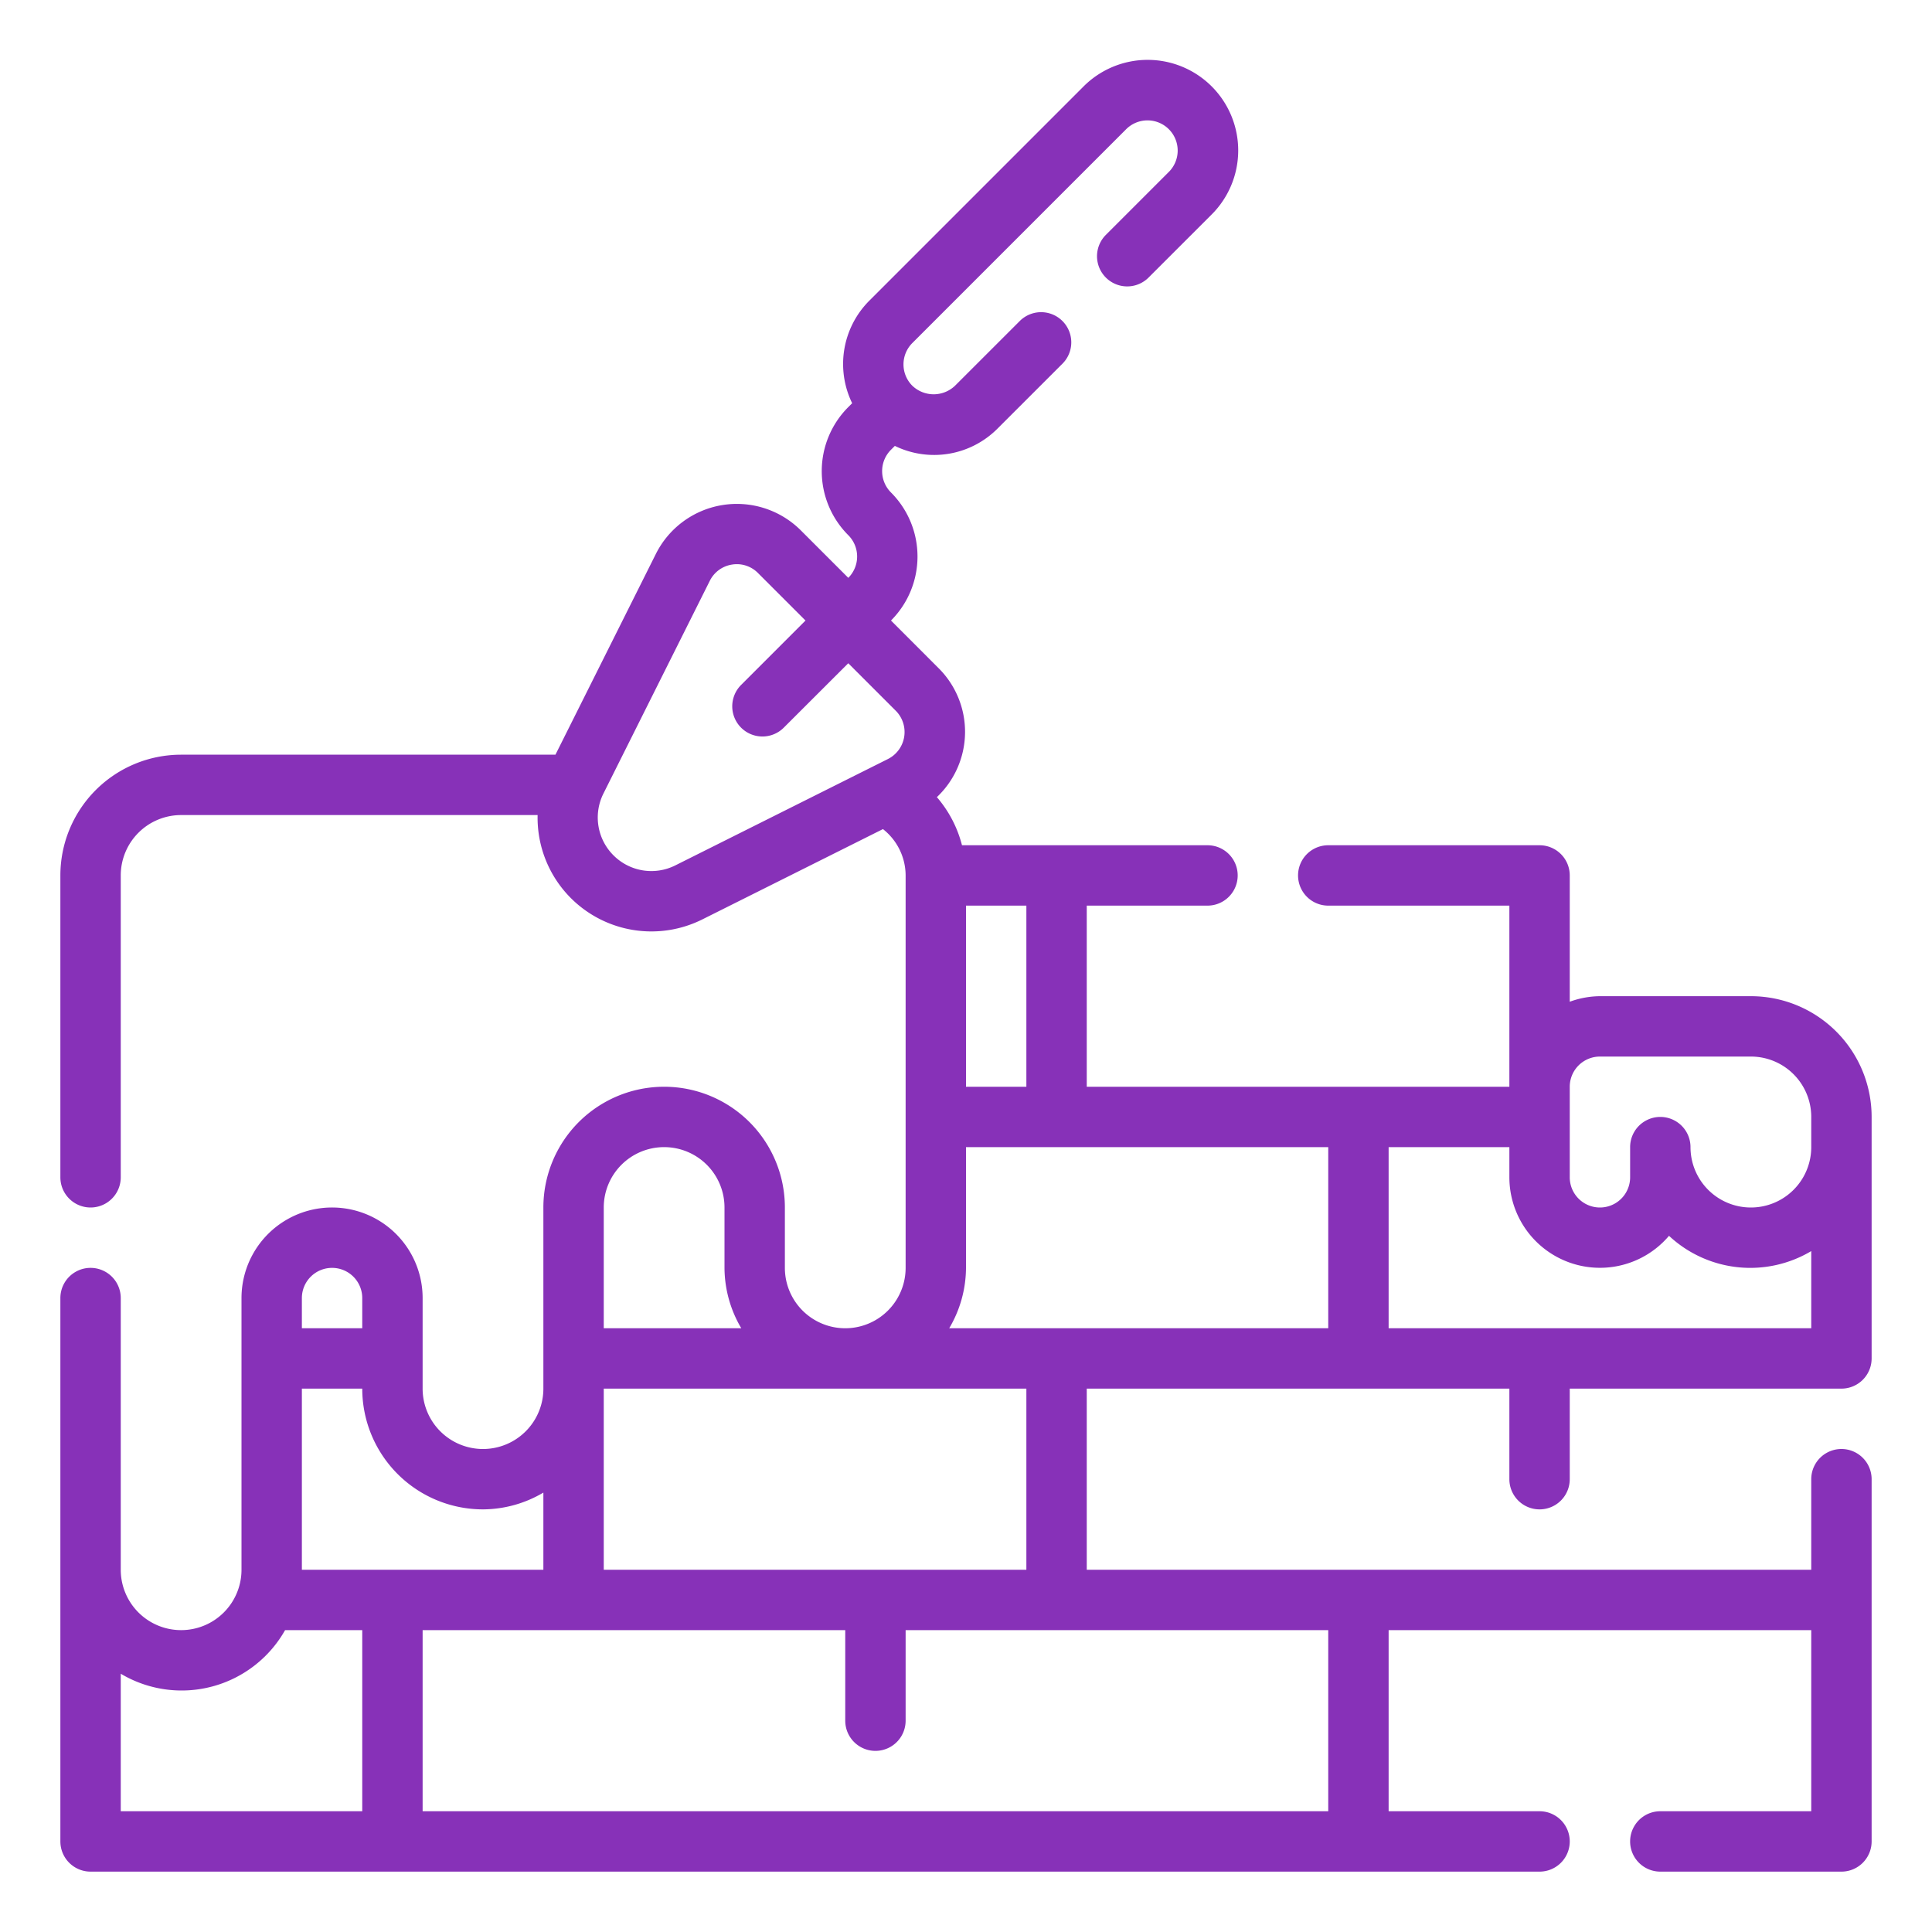<?xml version="1.0"?>
<svg style="fill:#8731b8;" xmlns="http://www.w3.org/2000/svg" viewBox="0 0 64 64" width="512" height="512"><g id="Outline"><path d="M58,33H53a2.966,2.966,0,0,0-1,.184V29a1,1,0,0,0-1-1H44a1,1,0,0,0,0,2h6v6H36V30h4a1,1,0,0,0,0-2H31.867a3.925,3.925,0,0,0-.832-1.594,2.974,2.974,0,0,0,.053-4.276l-1.573-1.574a3,3,0,0,0,0-4.242,1,1,0,0,1,0-1.415l.128-.128a2.965,2.965,0,0,0,3.407-.579l2.157-2.156a1,1,0,0,0-1.414-1.414l-2.157,2.156a1.024,1.024,0,0,1-1.414,0,1,1,0,0,1,0-1.414l7.071-7.071a1,1,0,1,1,1.414,1.414L36.621,7.793a1,1,0,0,0,1.414,1.414l2.086-2.085a3,3,0,1,0-4.242-4.243L28.808,9.95a2.965,2.965,0,0,0-.579,3.407l-.128.128a3,3,0,0,0,0,4.244,1,1,0,0,1,0,1.413l-1.574-1.574a3,3,0,0,0-4.8.78L18.4,25H6a4,4,0,0,0-4,4V39a1,1,0,0,0,2,0V29a2,2,0,0,1,2-2H17.809a3.768,3.768,0,0,0,1.1,2.749h0a3.774,3.774,0,0,0,4.358.707l5.982-2.991A1.96,1.96,0,0,1,30,29V42a2,2,0,0,1-4,0V40a4,4,0,0,0-8,0v6a2,2,0,0,1-4,0V43a3,3,0,0,0-6,0v9a2,2,0,0,1-4,0V43a1,1,0,0,0-2,0V61a1,1,0,0,0,1,1H51a1,1,0,0,0,0-2H46V54H60v6H55a1,1,0,0,0,0,2h6a1,1,0,0,0,1-1V49a1,1,0,0,0-2,0v3H36V46H50v3a1,1,0,0,0,2,0V46h9a1,1,0,0,0,1-1V37A4,4,0,0,0,58,33Zm-5,2h5a2,2,0,0,1,2,2v1a2,2,0,0,1-4,0,1,1,0,0,0-2,0v1a1,1,0,0,1-2,0V36A1,1,0,0,1,53,35ZM32,36V30h2v6Zm-9.629-7.333a1.772,1.772,0,0,1-2.049-.333h0a1.77,1.77,0,0,1-.332-2.048l3.522-7.043a.988.988,0,0,1,.733-.54,1.031,1.031,0,0,1,.165-.014.985.985,0,0,1,.7.294l1.573,1.573-2.121,2.122a1,1,0,1,0,1.414,1.414L28.1,21.971l1.573,1.573a1,1,0,0,1-.26,1.6ZM32,42V38H44v6H31.444A3.959,3.959,0,0,0,32,42ZM22,38a2,2,0,0,1,2,2v2a3.959,3.959,0,0,0,.556,2H20V40A2,2,0,0,1,22,38ZM16,50a3.959,3.959,0,0,0,2-.556V52H10V46h2A4,4,0,0,0,16,50Zm-5-8a1,1,0,0,1,1,1v1H10V43A1,1,0,0,1,11,42ZM4,55.444A3.936,3.936,0,0,0,9.444,54H12v6H4ZM44,60H14V54H28v3a1,1,0,0,0,2,0V54H44ZM20,52V46H34v6Zm26-8V38h4v1a3,3,0,0,0,5.288,1.938A3.945,3.945,0,0,0,60,41.444V44Z"/></g></svg>
